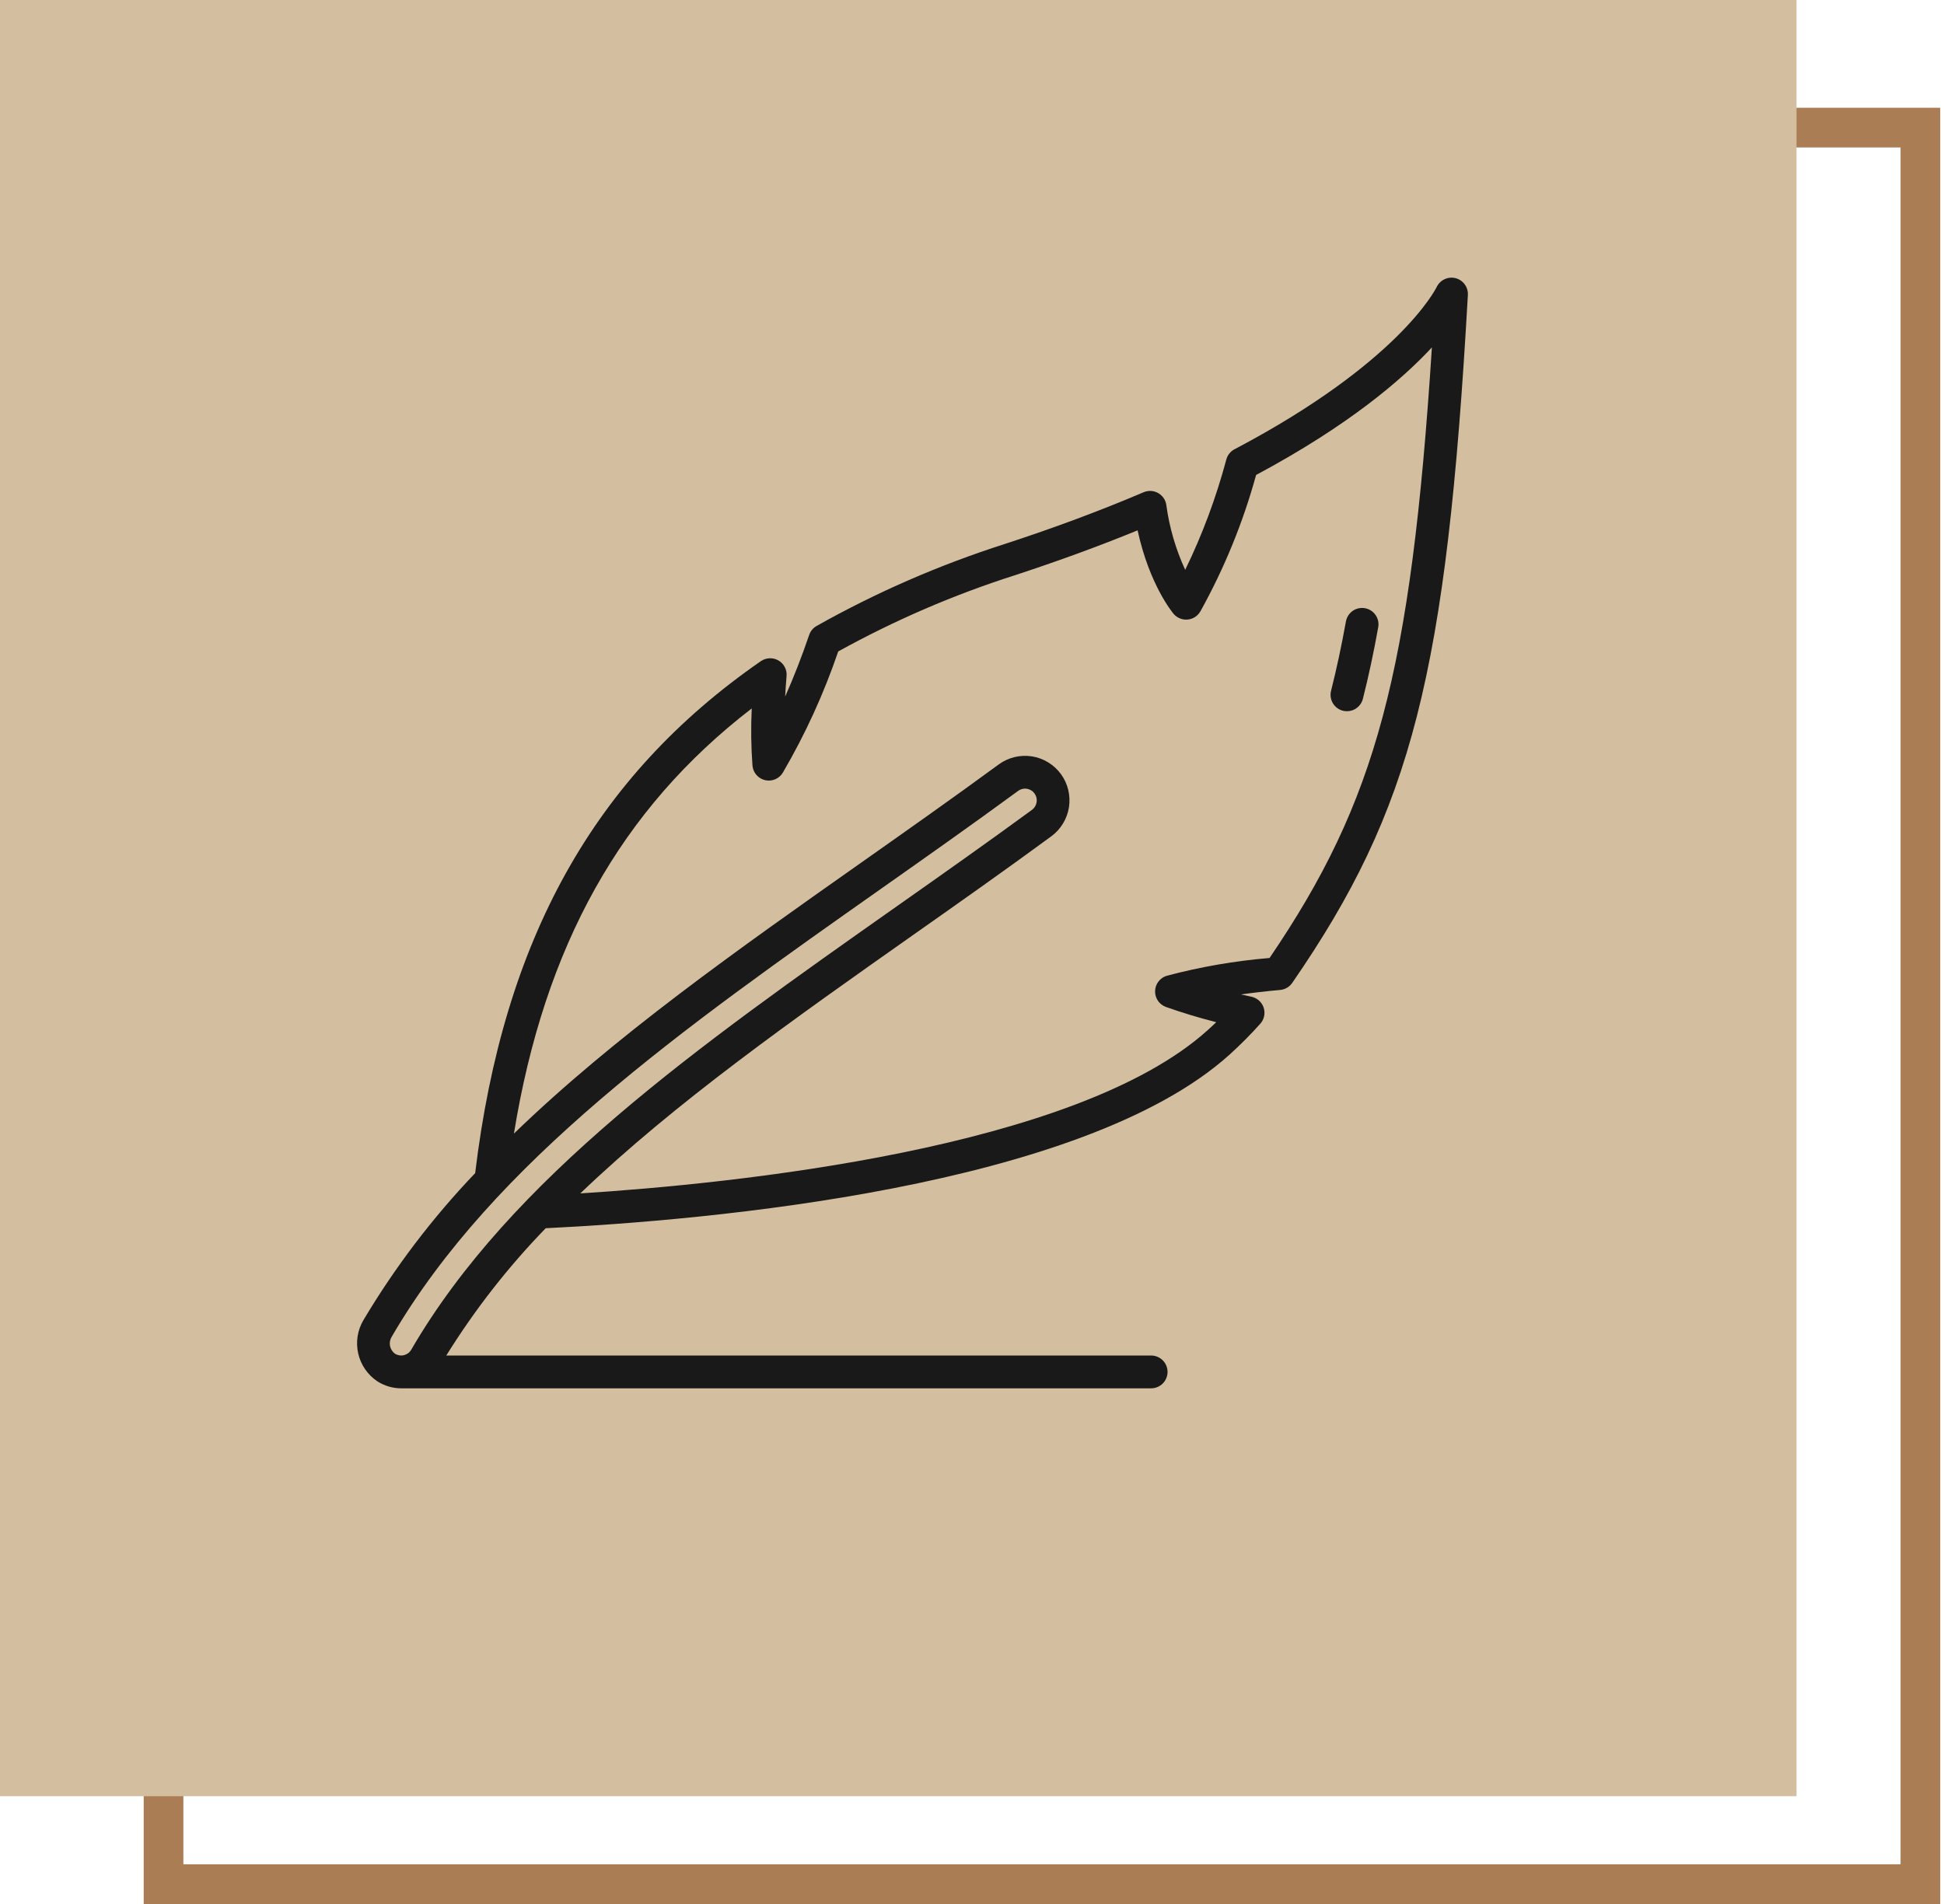 <svg width="49" height="48" viewBox="0 0 49 48" fill="none" xmlns="http://www.w3.org/2000/svg">
<rect x="4.122" y="3.217" width="44.283" height="44.283" stroke="#AA7D54"/>
<rect width="45.283" height="45.283" fill="#D3BF9F"/>
<path d="M36.691 7.013C36.598 6.989 36.501 6.998 36.414 7.038C36.327 7.078 36.257 7.146 36.215 7.231C36.177 7.309 35.242 9.148 31.144 11.312C31.087 11.337 31.037 11.374 30.997 11.421C30.956 11.467 30.927 11.523 30.911 11.582C30.655 12.541 30.308 13.473 29.874 14.366C29.635 13.848 29.474 13.297 29.398 12.731C29.389 12.668 29.366 12.608 29.33 12.556C29.294 12.504 29.247 12.461 29.192 12.43C29.137 12.399 29.075 12.38 29.012 12.377C28.948 12.373 28.885 12.385 28.827 12.409C27.744 12.871 26.565 13.31 25.323 13.715C23.676 14.242 22.087 14.934 20.581 15.782C20.494 15.832 20.428 15.912 20.396 16.007C20.209 16.556 20.007 17.073 19.79 17.561C19.799 17.398 19.811 17.225 19.826 17.042C19.833 16.964 19.817 16.886 19.78 16.816C19.744 16.747 19.689 16.689 19.621 16.65C19.553 16.611 19.475 16.592 19.397 16.595C19.319 16.598 19.243 16.624 19.178 16.668C14.977 19.577 12.688 23.683 11.977 29.575C10.901 30.701 9.956 31.945 9.159 33.283C9.01 33.536 8.964 33.836 9.029 34.122C9.094 34.408 9.266 34.658 9.509 34.822C9.689 34.938 9.899 35 10.113 35H29.015C29.125 35 29.23 34.956 29.308 34.879C29.385 34.801 29.429 34.696 29.429 34.587C29.429 34.477 29.385 34.372 29.308 34.294C29.23 34.217 29.125 34.173 29.015 34.173H11.249C11.967 33.017 12.807 31.941 13.755 30.964C17.831 30.764 27.283 29.941 30.998 26.582C31.267 26.338 31.524 26.08 31.766 25.809C31.815 25.755 31.848 25.689 31.863 25.618C31.878 25.547 31.874 25.473 31.852 25.404C31.829 25.335 31.789 25.273 31.735 25.225C31.68 25.176 31.615 25.143 31.544 25.128C31.455 25.109 31.367 25.09 31.28 25.07C31.574 25.029 31.904 24.989 32.268 24.957C32.329 24.951 32.387 24.932 32.44 24.902C32.492 24.871 32.537 24.829 32.572 24.779C35.591 20.398 36.46 16.994 36.999 7.436C37.004 7.341 36.977 7.247 36.92 7.17C36.864 7.093 36.783 7.037 36.691 7.013ZM9.873 33.7C12.449 29.281 17.215 25.923 22.26 22.369C23.316 21.625 24.513 20.782 25.661 19.94C25.712 19.902 25.773 19.882 25.837 19.881C25.852 19.881 25.868 19.883 25.884 19.885C25.922 19.891 25.959 19.905 25.992 19.925C26.025 19.945 26.053 19.972 26.076 20.003C26.122 20.067 26.141 20.145 26.129 20.223C26.117 20.3 26.075 20.369 26.013 20.416C24.86 21.26 23.659 22.106 22.599 22.852C17.599 26.375 12.876 29.703 10.366 34.026C10.346 34.061 10.319 34.091 10.287 34.115C10.255 34.138 10.219 34.155 10.18 34.165C10.142 34.174 10.101 34.175 10.062 34.168C10.023 34.161 9.986 34.147 9.952 34.125C9.889 34.077 9.845 34.007 9.83 33.928C9.816 33.849 9.831 33.768 9.873 33.7ZM32 24.151C31.124 24.224 30.257 24.374 29.408 24.6C29.325 24.625 29.252 24.676 29.199 24.745C29.146 24.815 29.117 24.899 29.115 24.986C29.112 25.073 29.138 25.158 29.187 25.23C29.236 25.302 29.307 25.356 29.389 25.386C29.787 25.527 30.211 25.656 30.656 25.77C30.585 25.838 30.515 25.904 30.443 25.968C27.132 28.962 18.508 29.84 14.627 30.086C17.016 27.798 19.992 25.701 23.077 23.528C24.14 22.78 25.343 21.932 26.501 21.082C26.739 20.906 26.898 20.643 26.944 20.35C26.989 20.057 26.918 19.758 26.744 19.518C26.657 19.398 26.547 19.297 26.421 19.22C26.295 19.142 26.155 19.091 26.009 19.068C25.863 19.046 25.713 19.052 25.57 19.087C25.426 19.122 25.291 19.185 25.172 19.273C24.03 20.111 22.836 20.951 21.784 21.693C18.574 23.954 15.476 26.137 12.954 28.578C13.723 23.847 15.65 20.399 18.948 17.86C18.925 18.342 18.931 18.825 18.967 19.306C18.976 19.393 19.011 19.474 19.069 19.54C19.127 19.605 19.204 19.65 19.289 19.669C19.373 19.688 19.462 19.679 19.542 19.645C19.622 19.61 19.689 19.552 19.733 19.477C20.299 18.508 20.766 17.485 21.128 16.423C22.546 15.639 24.037 14.995 25.581 14.502C26.665 14.147 27.703 13.768 28.674 13.37C28.974 14.748 29.555 15.443 29.582 15.476C29.625 15.526 29.68 15.566 29.742 15.591C29.803 15.616 29.87 15.625 29.936 15.619C30.003 15.613 30.066 15.591 30.122 15.555C30.178 15.518 30.224 15.469 30.257 15.412C30.86 14.326 31.332 13.172 31.661 11.974C33.987 10.73 35.336 9.573 36.092 8.758C35.562 16.986 34.682 20.209 32 24.151Z" fill="#191919"/>
<path d="M34.406 15.333C34.352 15.324 34.297 15.325 34.244 15.336C34.191 15.348 34.141 15.369 34.096 15.4C34.052 15.431 34.014 15.471 33.984 15.517C33.955 15.562 33.935 15.614 33.925 15.667C33.812 16.294 33.689 16.866 33.55 17.416C33.524 17.522 33.54 17.634 33.596 17.729C33.652 17.823 33.743 17.891 33.85 17.918C33.883 17.926 33.917 17.93 33.952 17.93C34.044 17.93 34.133 17.9 34.205 17.843C34.278 17.787 34.33 17.708 34.352 17.619C34.496 17.051 34.623 16.461 34.739 15.814C34.759 15.706 34.735 15.595 34.672 15.505C34.61 15.414 34.514 15.353 34.406 15.333Z" fill="#191919"/>
</svg>
